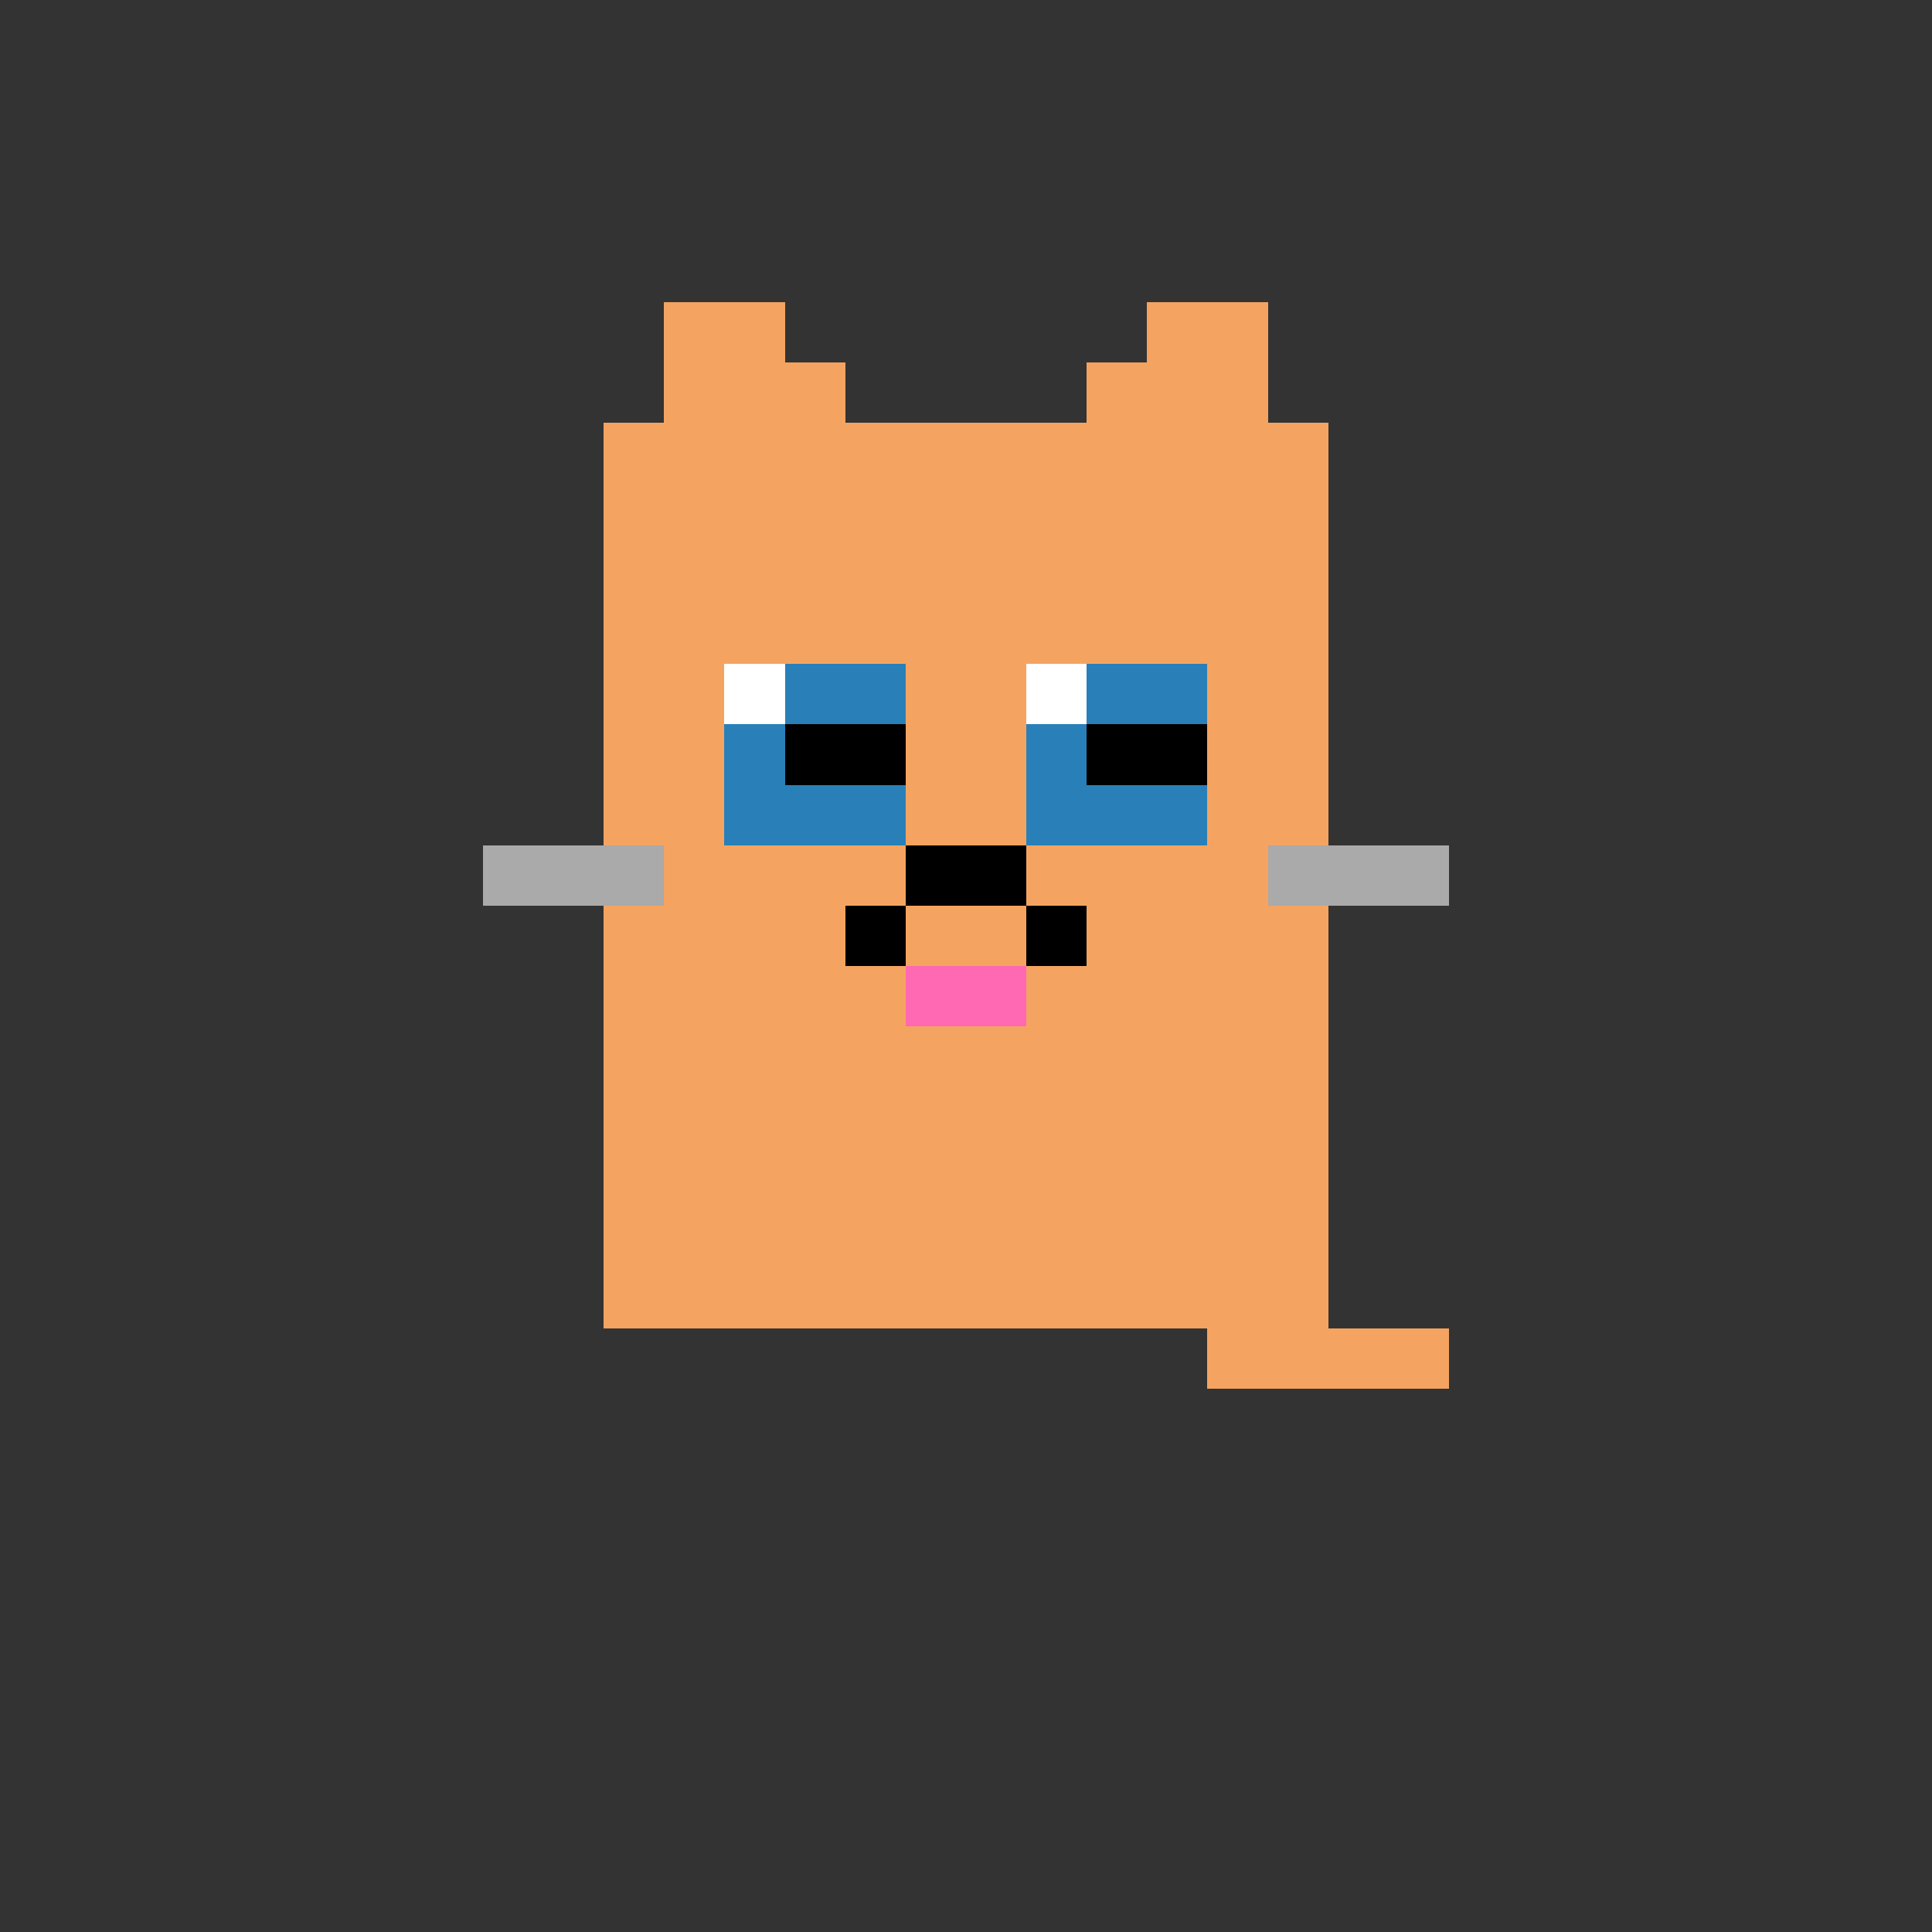 <svg xmlns="http://www.w3.org/2000/svg" viewBox="0 0 32 32" shape-rendering="crispEdges">
  <rect x="0" y="0" width="32" height="32" fill="#333333" stroke="none"/>
  <!-- PixelKitten loaf pose - transparent background -->
  <!-- Loaf pose: hx=10, hy=7 -->
  
  <!-- Ears -->
  <rect x="11" y="5" width="2" height="1" fill="#F4A460"/>
  <rect x="19" y="5" width="2" height="1" fill="#F4A460"/>
  <rect x="11" y="6" width="3" height="1" fill="#F4A460"/>
  <rect x="18" y="6" width="3" height="1" fill="#F4A460"/>
  
  <!-- Head (12x10) -->
  <rect x="10" y="7" width="12" height="10" fill="#F4A460"/>
  
  <!-- Eyes with kawaii style -->
  <rect x="12" y="11" width="3" height="3" fill="#2980B9"/>
  <rect x="17" y="11" width="3" height="3" fill="#2980B9"/>
  <rect x="13" y="12" width="2" height="1" fill="#000000"/>
  <rect x="18" y="12" width="2" height="1" fill="#000000"/>
  <rect x="12" y="11" width="1" height="1" fill="#FFFFFF"/>
  <rect x="17" y="11" width="1" height="1" fill="#FFFFFF"/>
  
  <!-- Nose -->
  <rect x="15" y="14" width="2" height="1" fill="#000000"/>
  
  <!-- Tongue out expression -->
  <rect x="14" y="15" width="1" height="1" fill="#000000"/>
  <rect x="17" y="15" width="1" height="1" fill="#000000"/>
  <rect x="15" y="16" width="2" height="1" fill="#FF69B4"/>
  
  <!-- Whiskers -->
  <rect x="8" y="14" width="3" height="1" fill="#AAAAAA"/>
  <rect x="21" y="14" width="3" height="1" fill="#AAAAAA"/>
  
  <!-- Body (loaf shape 12x5 at 10,17) -->
  <rect x="10" y="17" width="12" height="5" fill="#F4A460"/>
  
  <!-- Tail -->
  <rect x="20" y="22" width="4" height="1" fill="#F4A460"/>
</svg>
